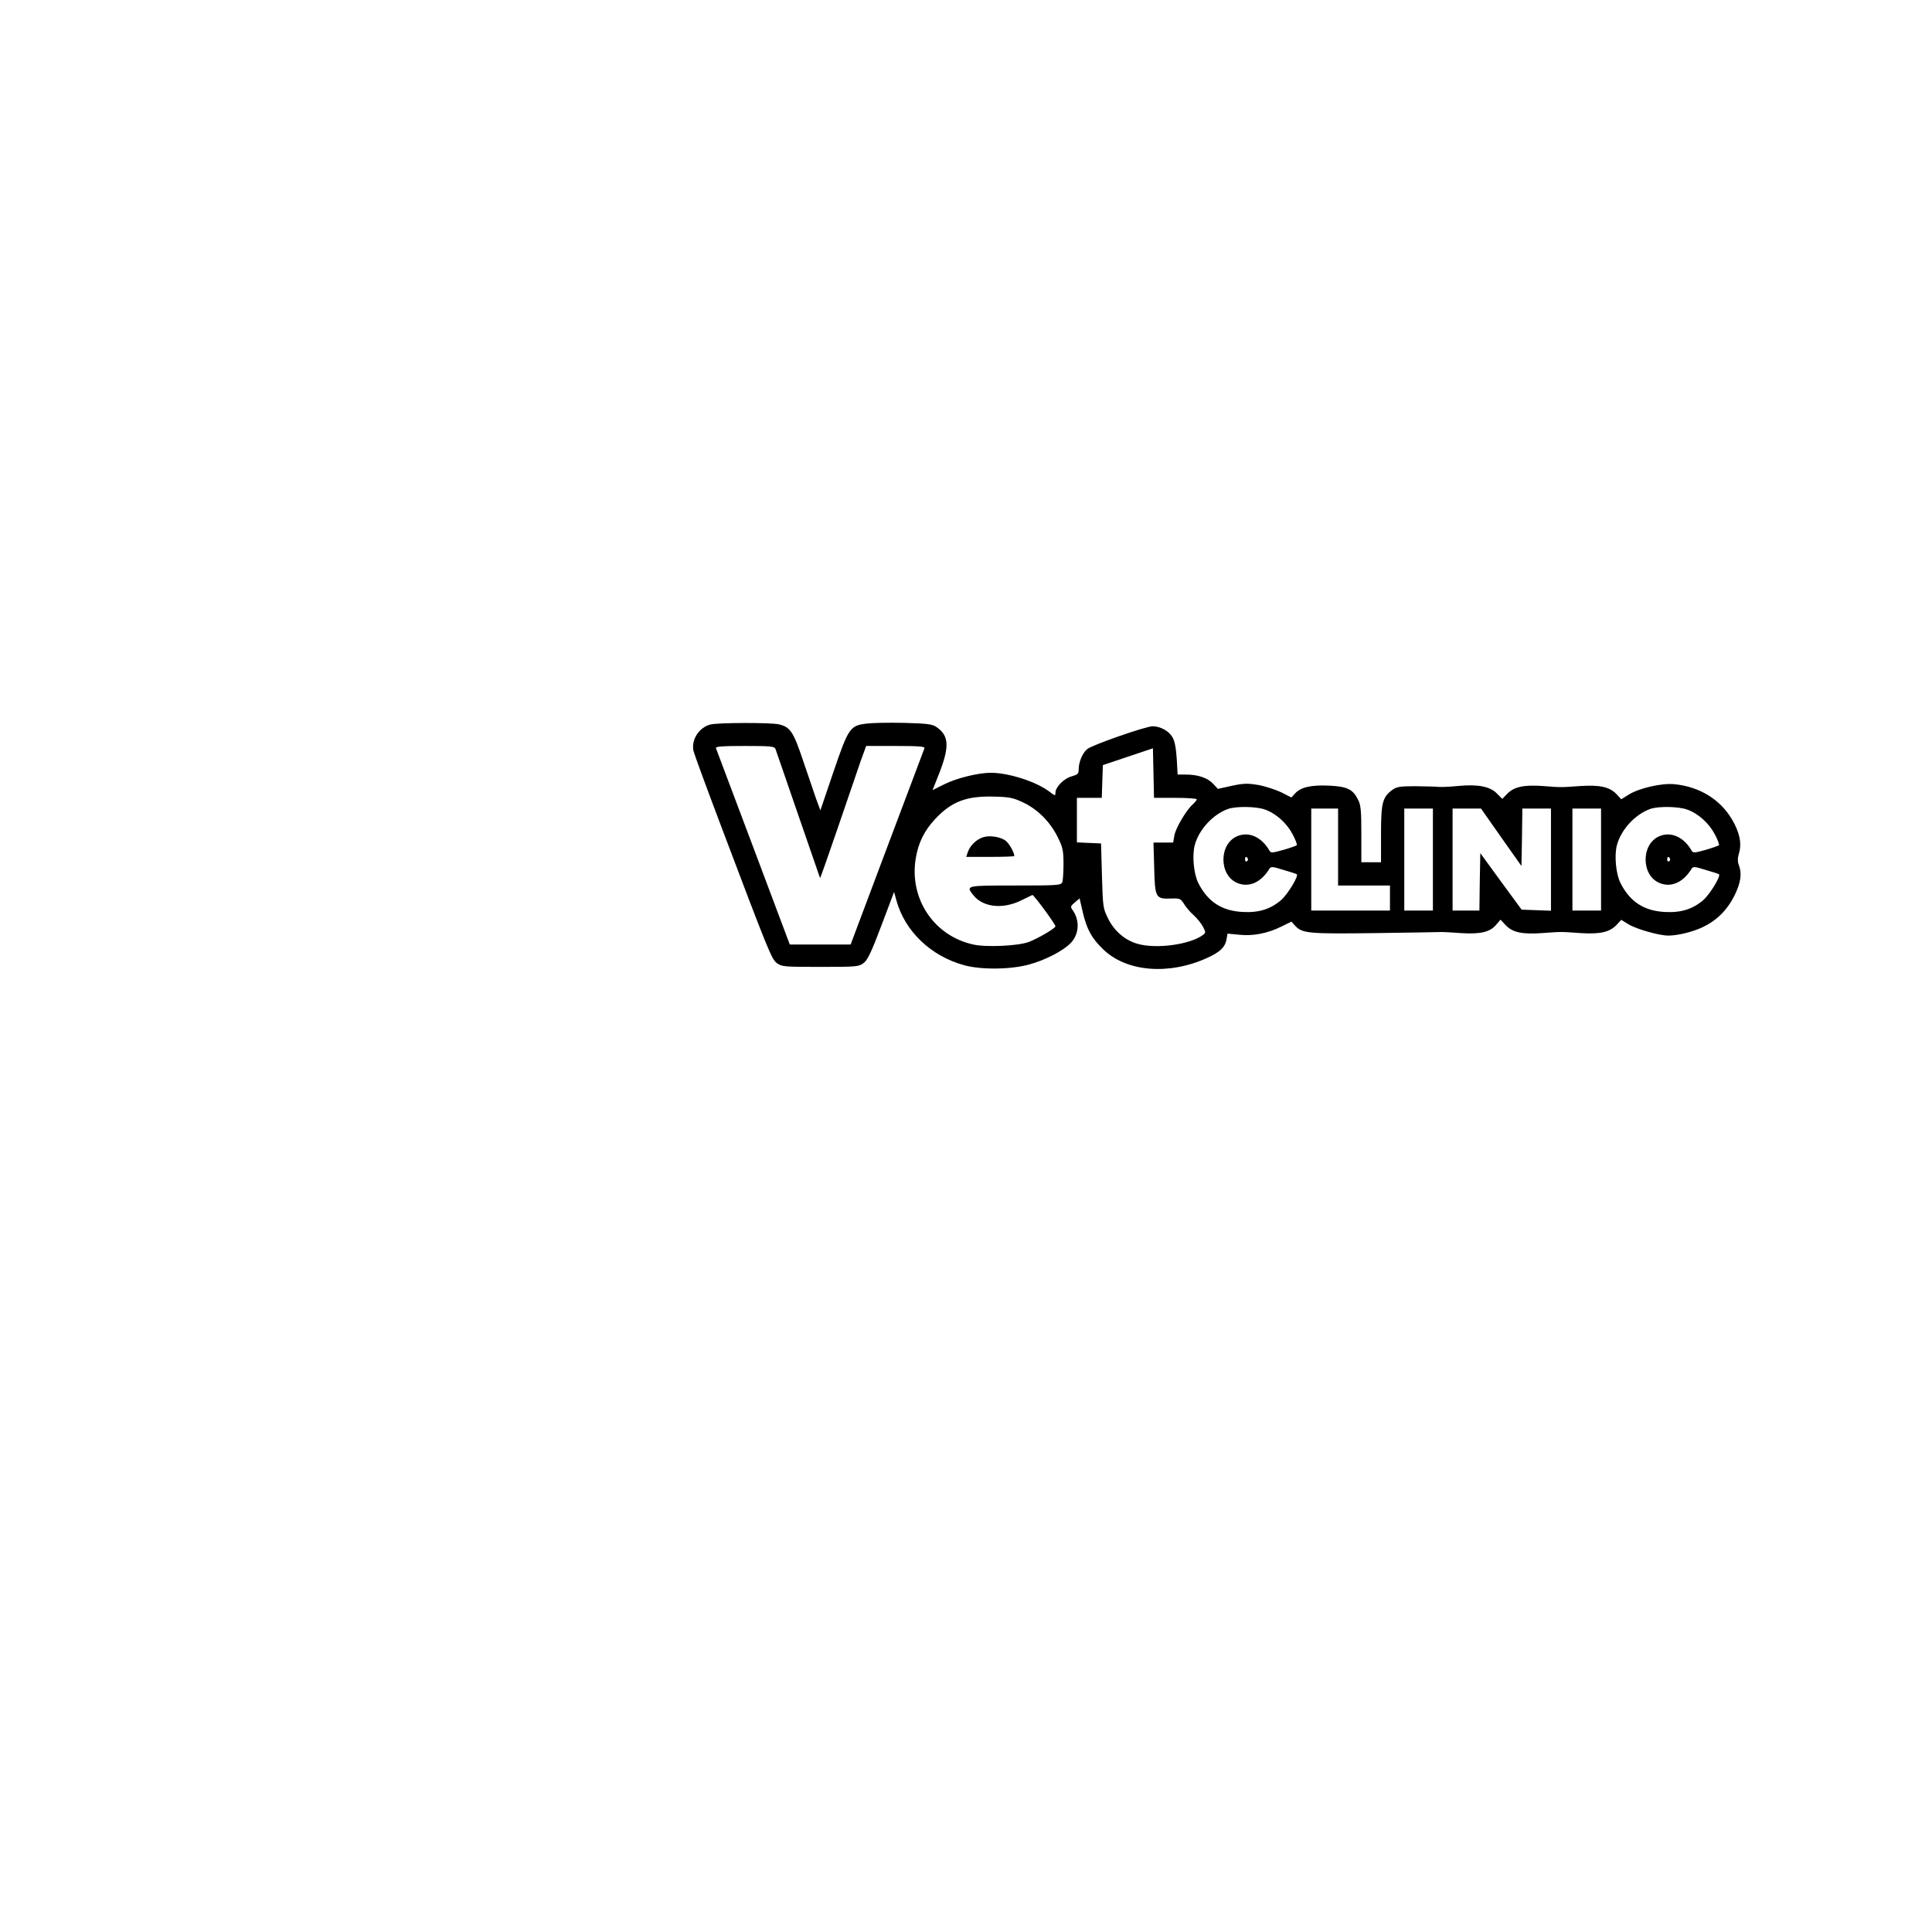 <?xml version="1.0" standalone="no"?>
<!DOCTYPE svg PUBLIC "-//W3C//DTD SVG 20010904//EN"
 "http://www.w3.org/TR/2001/REC-SVG-20010904/DTD/svg10.dtd">
<svg version="1.0" xmlns="http://www.w3.org/2000/svg"
 width="1080pt" height="1080pt" viewBox="0 0 1080 1080"
 preserveAspectRatio="xMidYMid meet">

<g transform="translate(0,1080) scale(0.1,-0.1)"
fill="#000000" stroke="none">
<path d="M3972 6750 c-64 -15 -110 -87 -95 -149 3 -14 70 -197 149 -406 274
-725 287 -756 317 -779 27 -20 41 -21 242 -21 201 0 215 1 242 21 22 16 43 59
100 210 l71 188 12 -44 c47 -175 193 -315 381 -366 96 -26 262 -24 364 5 88
24 186 75 228 117 49 49 55 126 14 185 -14 20 -14 23 11 44 l27 23 17 -74 c23
-99 50 -148 114 -210 130 -127 368 -147 584 -48 70 32 98 59 106 101 l6 34 63
-6 c77 -9 161 7 237 45 l57 28 22 -24 c39 -42 77 -45 452 -40 193 3 359 5 367
6 8 0 56 -2 105 -6 109 -7 164 5 198 46 l25 29 28 -30 c39 -41 91 -53 204 -45
112 8 101 8 215 0 108 -7 163 5 201 45 l27 29 39 -24 c43 -27 172 -64 224 -64
52 0 134 20 190 46 79 37 138 95 179 176 36 73 44 124 25 173 -7 19 -7 39 1
65 17 56 3 119 -40 191 -66 111 -181 181 -319 195 -71 8 -201 -22 -259 -59
l-40 -25 -27 29 c-38 40 -93 52 -201 45 -116 -8 -105 -8 -210 0 -107 8 -163
-5 -200 -44 l-27 -28 -32 32 c-38 38 -106 51 -219 40 -40 -4 -85 -6 -102 -5
-16 2 -76 3 -132 4 -87 0 -106 -3 -130 -21 -55 -40 -63 -73 -63 -246 l0 -158
-55 0 -55 0 0 158 c0 130 -3 163 -18 191 -29 59 -61 74 -159 79 -102 5 -160
-8 -192 -42 l-22 -24 -57 29 c-32 15 -90 34 -129 41 -61 10 -83 9 -148 -5
l-77 -17 -27 29 c-31 33 -85 51 -152 51 l-46 0 -5 89 c-4 60 -11 98 -24 120
-20 35 -68 61 -111 61 -38 0 -342 -106 -366 -128 -26 -22 -47 -73 -47 -111 0
-27 -5 -31 -39 -41 -43 -11 -91 -60 -91 -91 0 -19 -2 -19 -33 5 -73 56 -228
106 -328 106 -71 0 -192 -30 -260 -64 l-66 -33 40 101 c56 146 51 206 -20 253
-22 15 -55 19 -181 22 -84 2 -178 0 -208 -4 -92 -11 -101 -24 -185 -270 l-73
-215 -23 62 c-12 35 -45 131 -73 214 -55 164 -72 190 -137 205 -46 10 -335 10
-381 -1z m363 -137 c3 -10 61 -175 127 -368 66 -192 121 -351 122 -353 2 -1
47 127 101 285 54 159 111 325 127 371 l30 82 165 0 c128 0 164 -3 161 -12 -3
-7 -96 -257 -209 -555 l-204 -543 -170 0 -170 0 -204 543 c-112 298 -206 548
-209 555 -3 9 33 12 161 12 148 0 166 -2 172 -17z m2235 -273 c66 0 120 -4
120 -8 0 -5 -10 -17 -22 -28 -37 -33 -96 -133 -103 -174 l-7 -40 -55 0 -55 0
4 -140 c4 -168 8 -176 93 -173 51 2 55 0 75 -32 11 -18 36 -47 55 -63 18 -17
41 -45 50 -63 16 -31 16 -33 -1 -46 -74 -54 -262 -79 -365 -49 -71 20 -131 72
-166 144 -27 54 -28 65 -33 237 l-5 180 -67 3 -68 3 0 124 0 125 70 0 69 0 3
92 3 91 140 47 140 47 3 -139 3 -138 119 0z m-850 -26 c82 -39 151 -109 193
-194 28 -57 32 -74 32 -150 0 -47 -3 -93 -7 -102 -7 -17 -29 -18 -263 -18
-277 0 -277 0 -234 -54 53 -67 162 -80 264 -31 33 16 62 30 66 32 6 4 129
-163 129 -175 0 -11 -97 -68 -150 -88 -61 -22 -236 -30 -309 -14 -220 48 -359
256 -322 481 14 87 48 156 109 221 91 97 174 129 327 125 88 -2 108 -6 165
-33z m1350 -39 c63 -22 123 -76 156 -139 16 -30 26 -57 23 -61 -4 -3 -37 -15
-75 -26 -65 -18 -70 -18 -79 -2 -43 74 -114 106 -178 79 -104 -43 -104 -219 0
-262 64 -27 132 3 178 78 9 15 16 15 80 -5 39 -11 72 -22 74 -24 12 -9 -49
-110 -87 -144 -59 -51 -125 -72 -215 -67 -117 6 -195 57 -248 161 -26 51 -36
155 -20 214 24 87 102 171 186 201 45 16 157 14 205 -3z m2360 0 c63 -22 123
-76 156 -139 16 -30 26 -57 23 -61 -4 -3 -37 -15 -75 -26 -65 -18 -70 -18 -79
-2 -43 74 -114 106 -178 79 -104 -43 -104 -219 0 -262 64 -27 132 3 178 78 9
15 16 15 80 -5 39 -11 72 -22 74 -24 12 -9 -49 -110 -87 -144 -59 -51 -125
-72 -215 -67 -117 6 -195 57 -248 161 -26 51 -36 155 -20 214 24 87 102 171
186 201 45 16 157 14 205 -3z m-1950 -210 l0 -215 145 0 145 0 0 -70 0 -70
-220 0 -220 0 0 285 0 285 75 0 75 0 0 -215z m530 -70 l0 -285 -80 0 -80 0 0
285 0 285 80 0 80 0 0 -285z m382 124 l113 -160 3 160 2 161 80 0 80 0 0 -285
0 -286 -82 3 -82 3 -116 158 -115 158 -3 -161 -2 -160 -75 0 -75 0 0 285 0
285 79 0 80 0 113 -161z m558 -124 l0 -285 -80 0 -80 0 0 285 0 285 80 0 80 0
0 -285z m-1975 6 c3 -5 1 -12 -5 -16 -5 -3 -10 1 -10 9 0 18 6 21 15 7z m2360
0 c3 -5 1 -12 -5 -16 -5 -3 -10 1 -10 9 0 18 6 21 15 7z"/>
<path d="M5496 6120 c-37 -12 -72 -45 -85 -81 l-10 -29 135 0 c73 0 134 2 134
5 0 21 -32 76 -52 88 -31 20 -86 28 -122 17z"/>
</g>
</svg>
